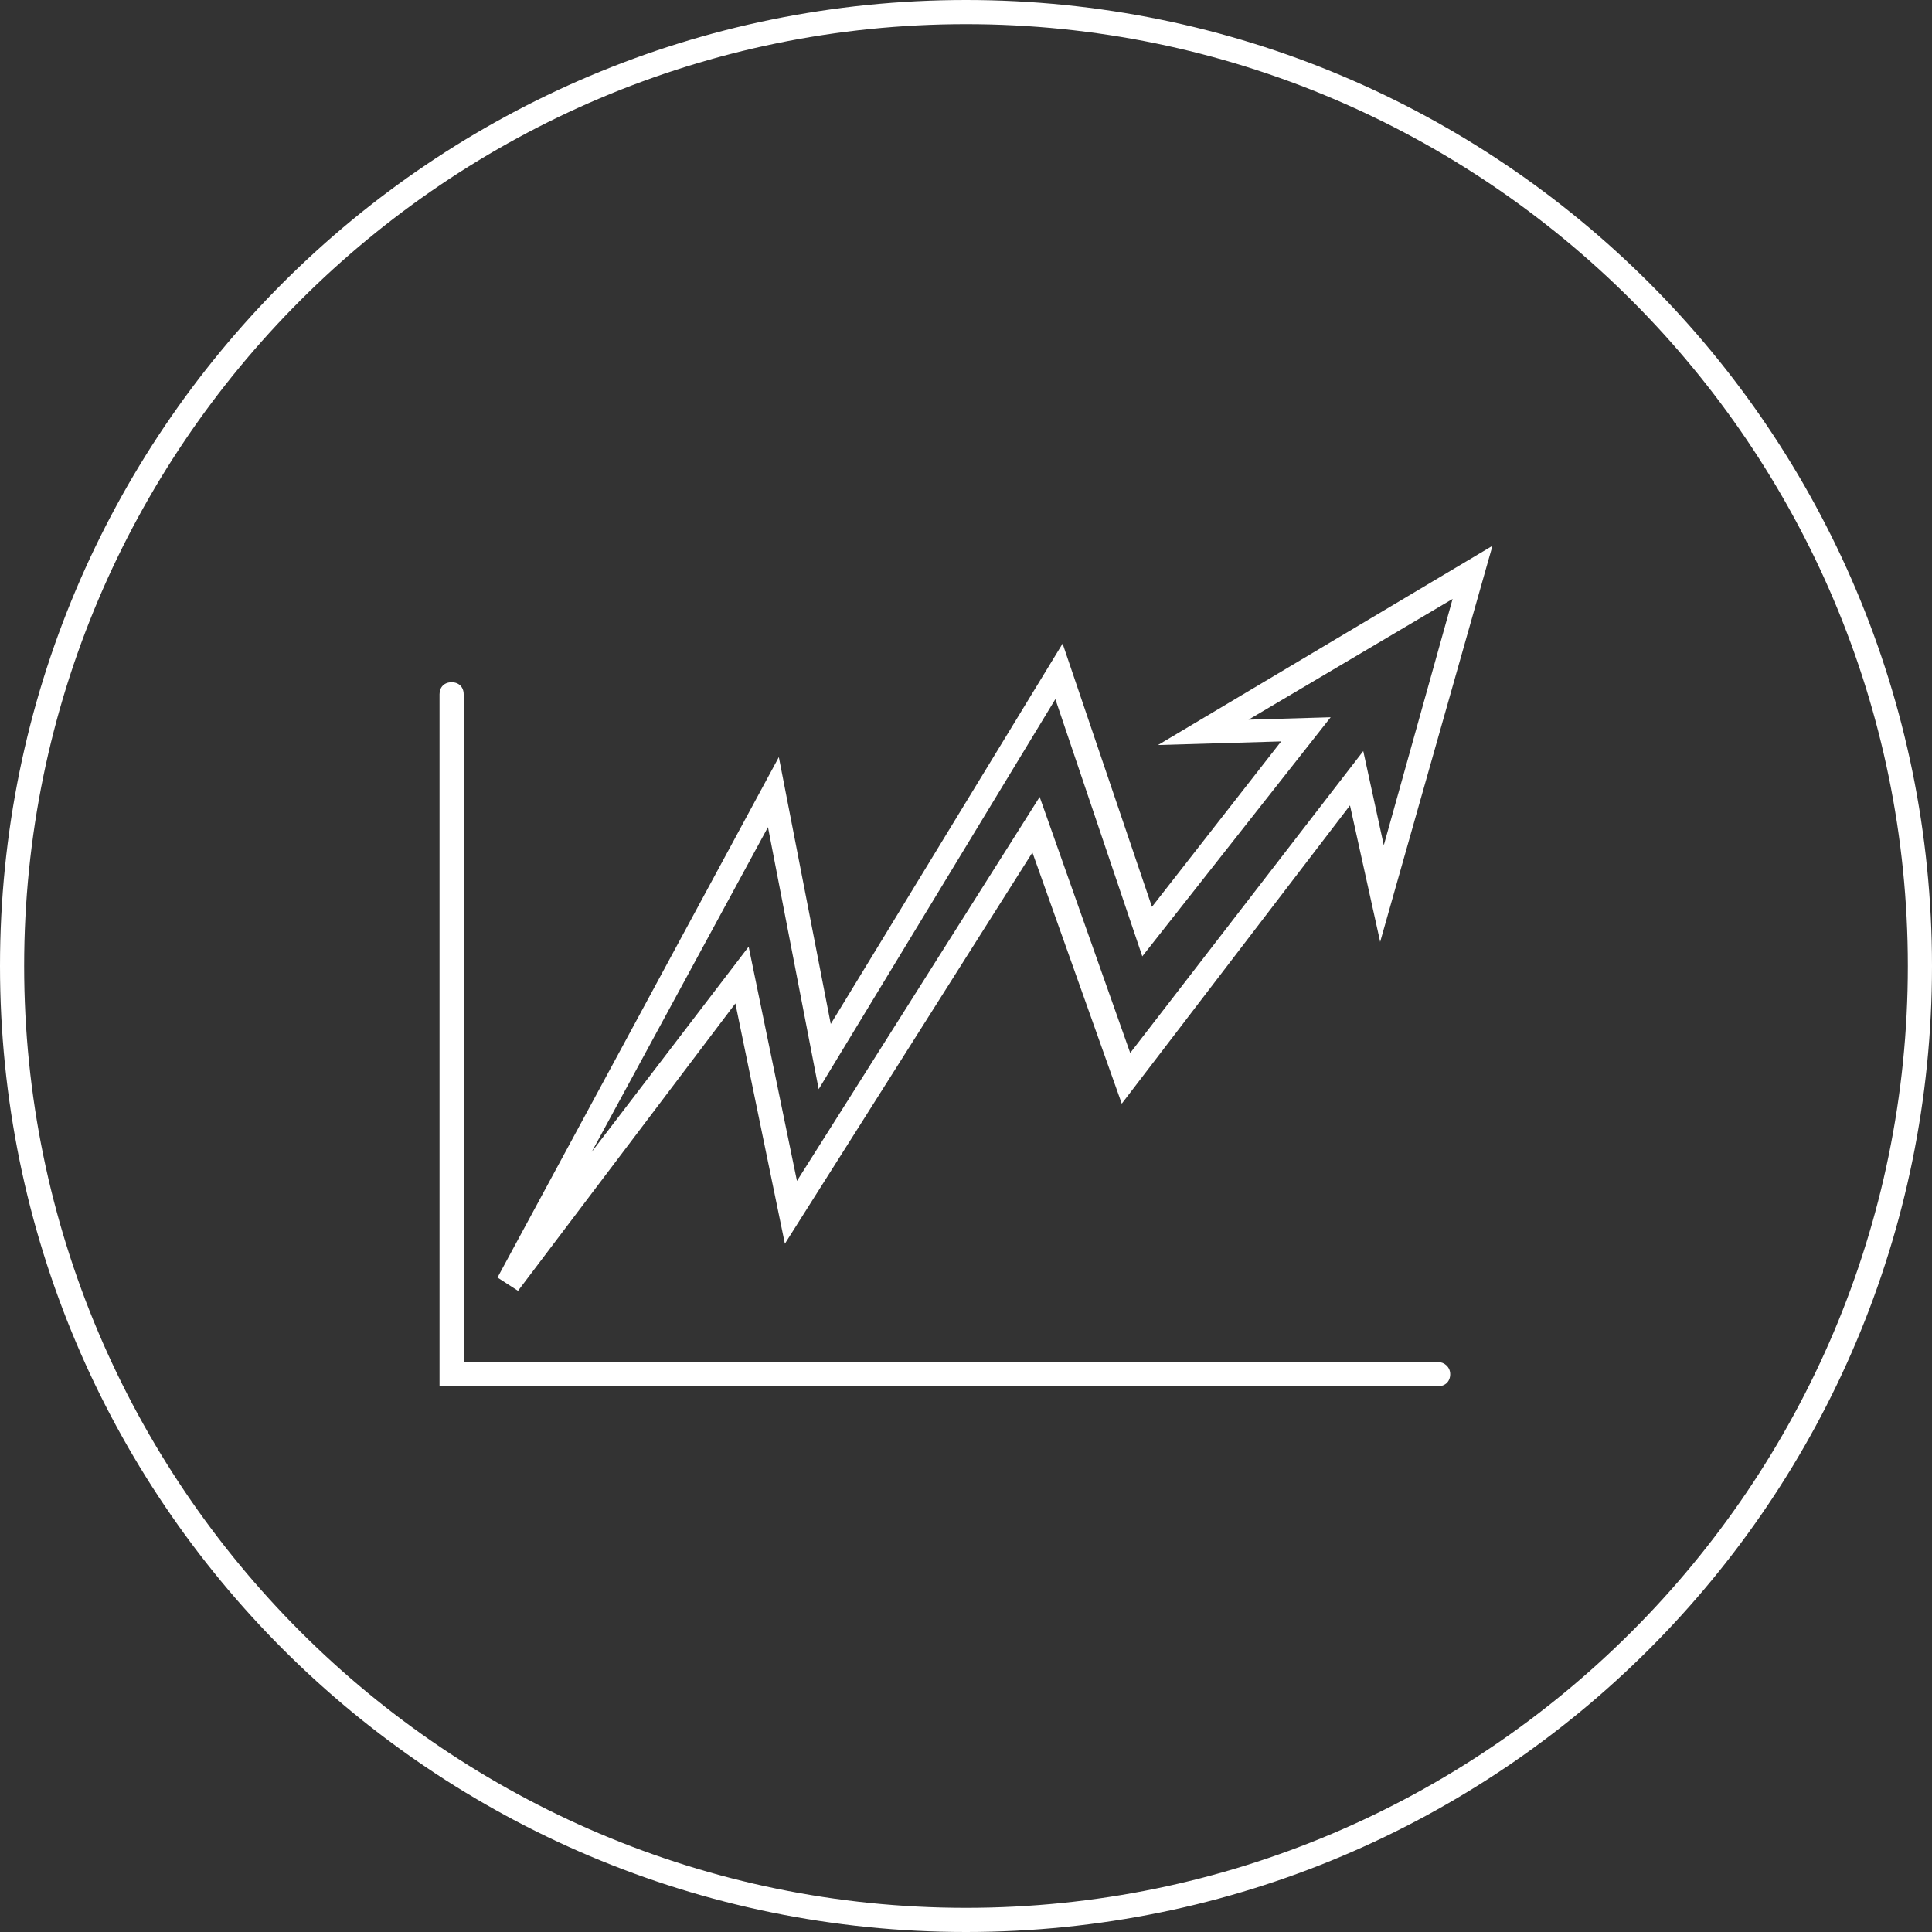 <?xml version="1.0" encoding="utf-8"?>
<!-- Generator: Adobe Illustrator 21.1.0, SVG Export Plug-In . SVG Version: 6.00 Build 0)  -->
<svg version="1.1" xmlns="http://www.w3.org/2000/svg" xmlns:xlink="http://www.w3.org/1999/xlink" x="0px" y="0px"
	 viewBox="0 0 160 160" style="enable-background:new 0 0 160 160;" xml:space="preserve">
<rect x="0" y="0" width="160" height="160" fill="#333333" stroke="none"/>
<style type="text/css">
	.st0{fill:#FFFFFF;}
</style>
<g id="circle">
	<path class="st0" d="M80,2c43,0,78,35,78,78s-35,78-78,78S2,123,2,80S37,2,80,2 M80,0C35.8,0,0,35.8,0,80s35.8,80,80,80
		s80-35.8,80-80S124.2,0,80,0L80,0z"/>
</g>
<g id="_x32_">
	<path class="st0" d="M60.9,83.1l4.1,19.9l20.5-32.4l7.4,20.8l18.9-24.7l2.5,11.3l9.3-32.8L95.9,61.7l10.2-0.3L95.4,75.1l-7.4-21.8
		L68.8,84.8l-4.3-22.1l-23.3,43.1l1.7,1.1L60.9,83.1z M63.6,68.5l4.2,21.7l19.6-32.3l7.2,21.3l15.6-19.8l-6.8,0.2l16.9-10l-5.7,20.4
		l-1.7-7.8L93.6,87.2L86.1,66L66,97.8l-4-19.4l-13,17L63.6,68.5z"/>
	<path class="st0" d="M119.1,112.8H38.4V57.5c0-0.6-0.4-1-1-1s-1,0.4-1,1v57.3h82.7c0.6,0,1-0.4,1-1S119.6,112.8,119.1,112.8z"/>
</g>
</svg>
